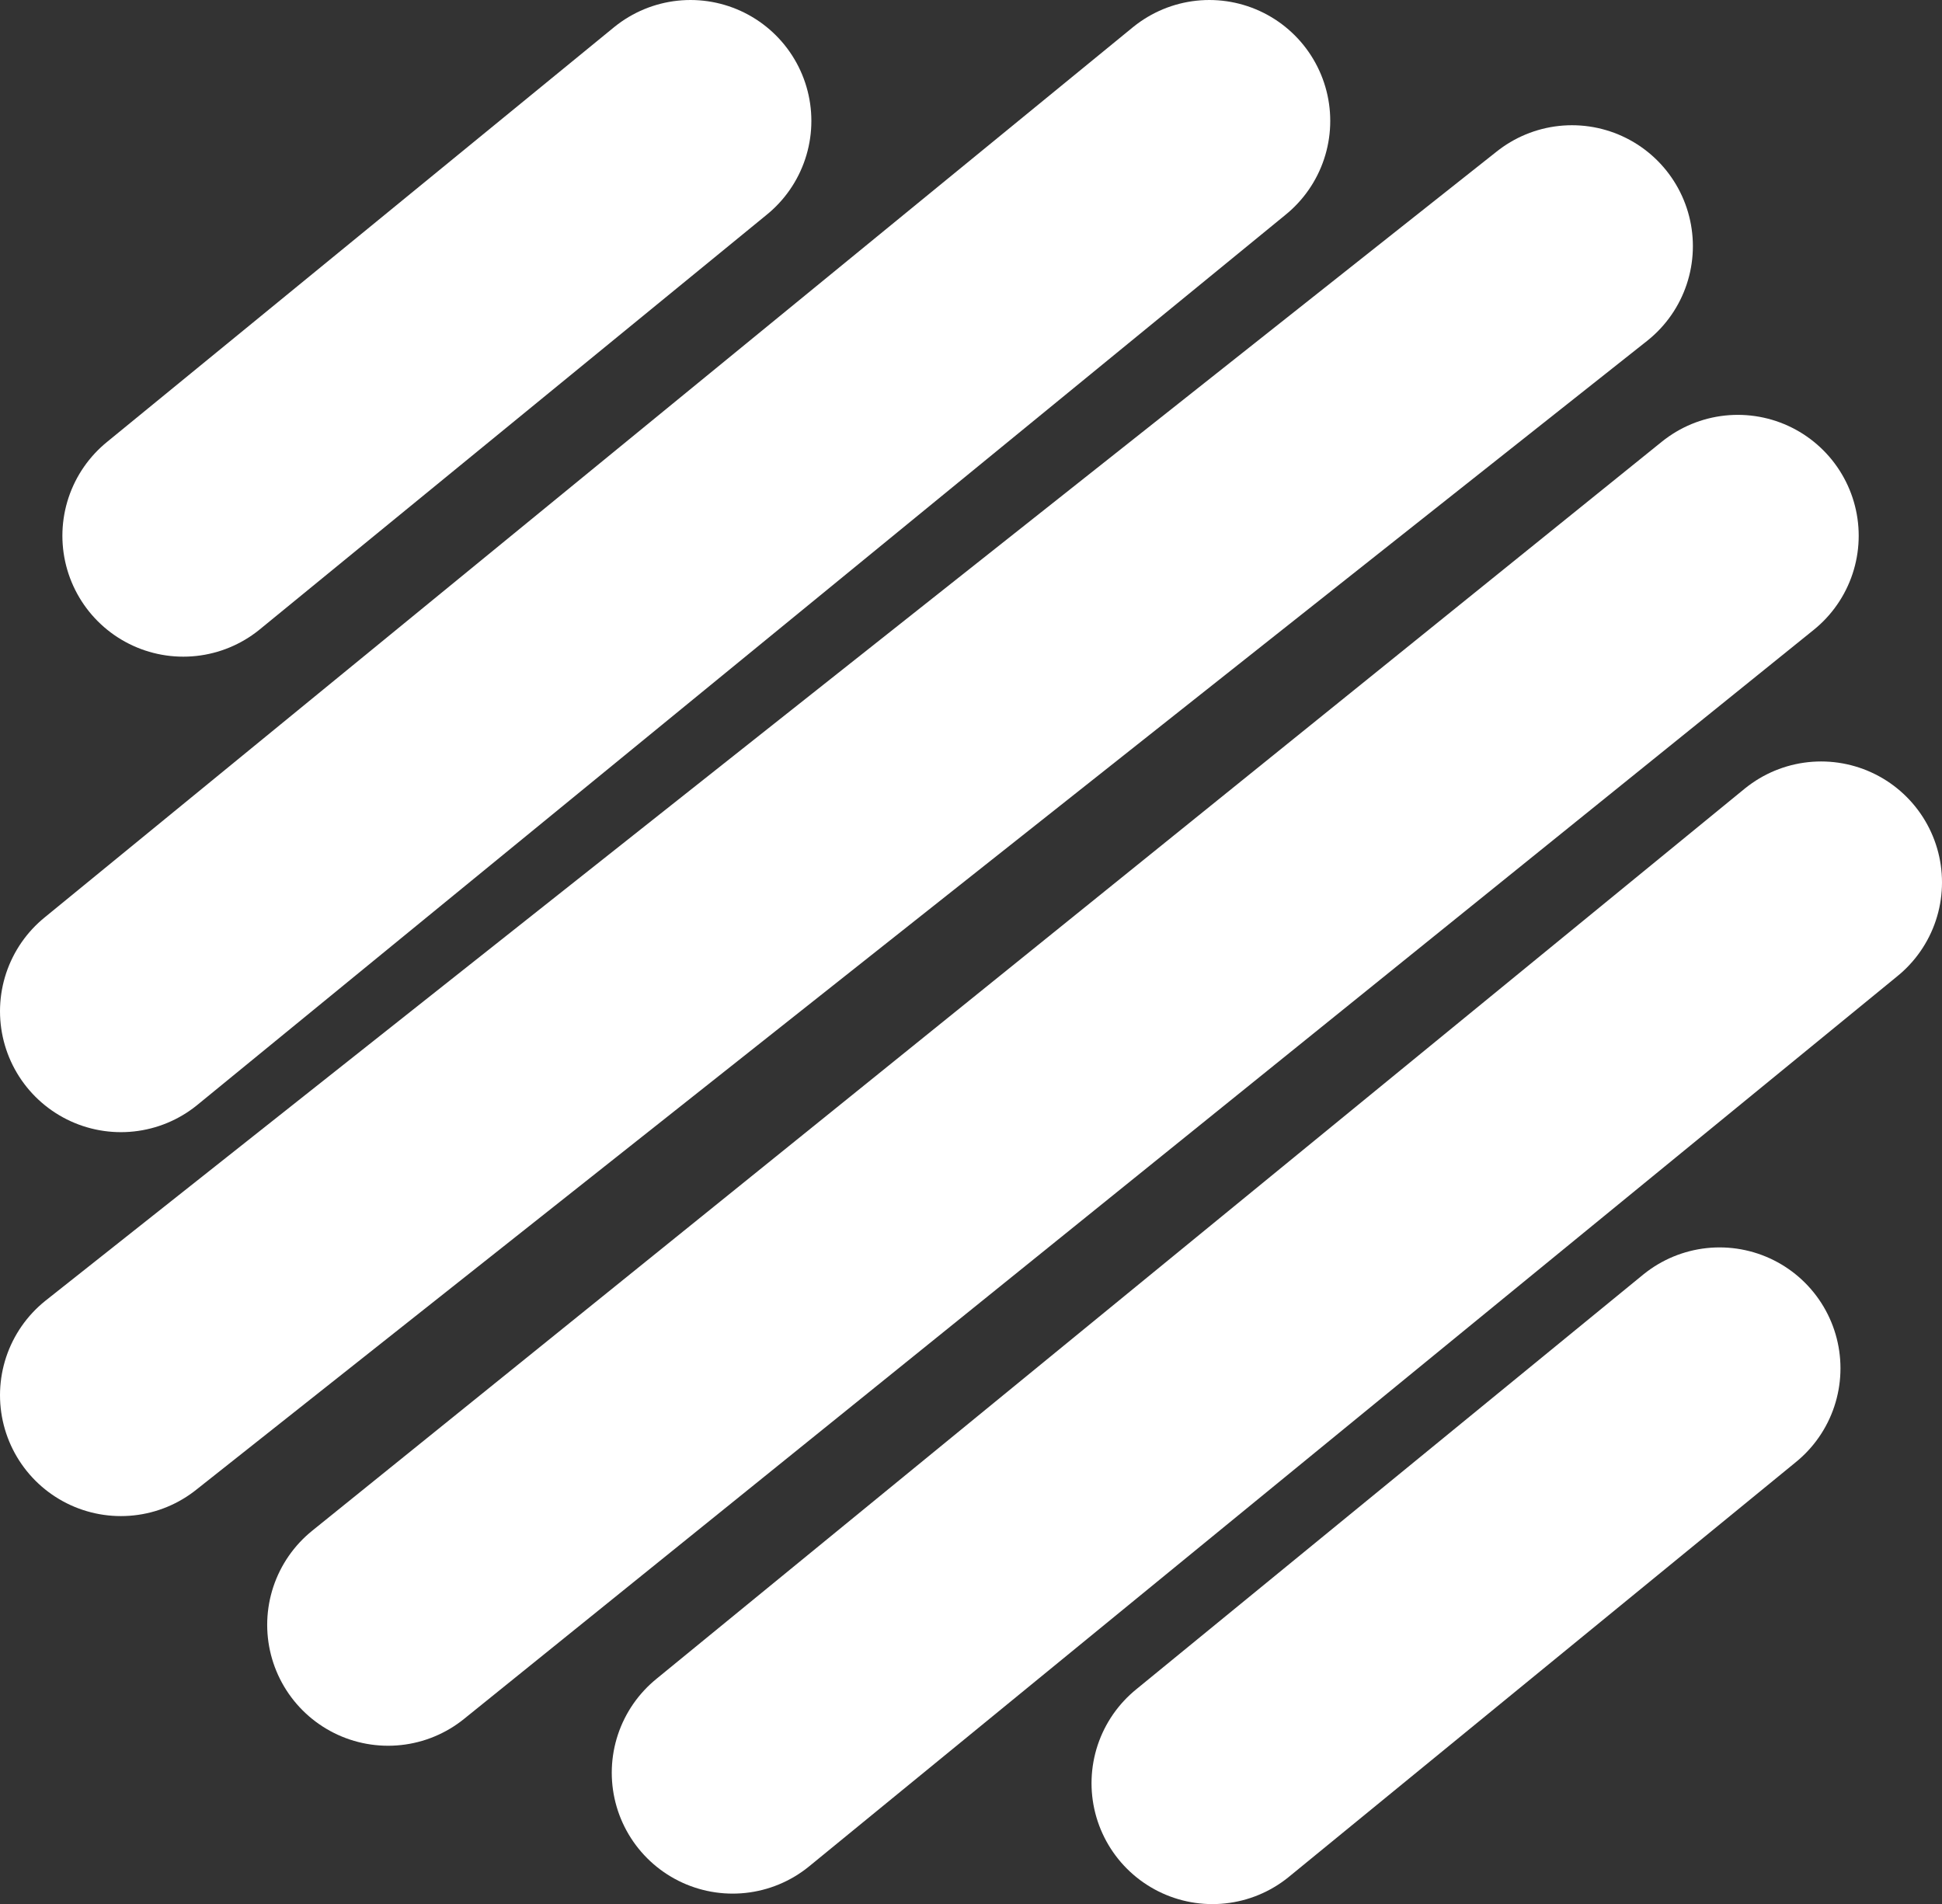 <?xml version="1.0" encoding="UTF-8"?>
<svg id="Layer_2" data-name="Layer 2" xmlns="http://www.w3.org/2000/svg" viewBox="0 0 642.51 629.95">
  <rect x="0" y="0" width="642.51" height="629.95" fill="#333333" stroke="none"/>
  <defs>
    <style>
      .cls-1 {
        fill: none;
        stroke: white;
        stroke-linecap: round;
        stroke-linejoin: round;
        stroke-width: 80px;
      }
    </style>
  </defs>
  <g id="Layer_2-2" data-name="Layer 2">
    <line class="cls-1" x1="40" y1="461.58" x2="520.09" y2="81.43"/>
    <line class="cls-1" x1="128.4" y1="537.56" x2="574.95" y2="177.25"/>
    <line class="cls-1" x1="242.4" y1="586.48" x2="602.51" y2="291.92"/>
    <line class="cls-1" x1="40" y1="334.56" x2="400.11" y2="40"/>
    <line class="cls-1" x1="401.13" y1="589.95" x2="568.92" y2="452.69"/>
    <line class="cls-1" x1="60.64" y1="177.25" x2="228.44" y2="40"/>
  </g>
</svg>